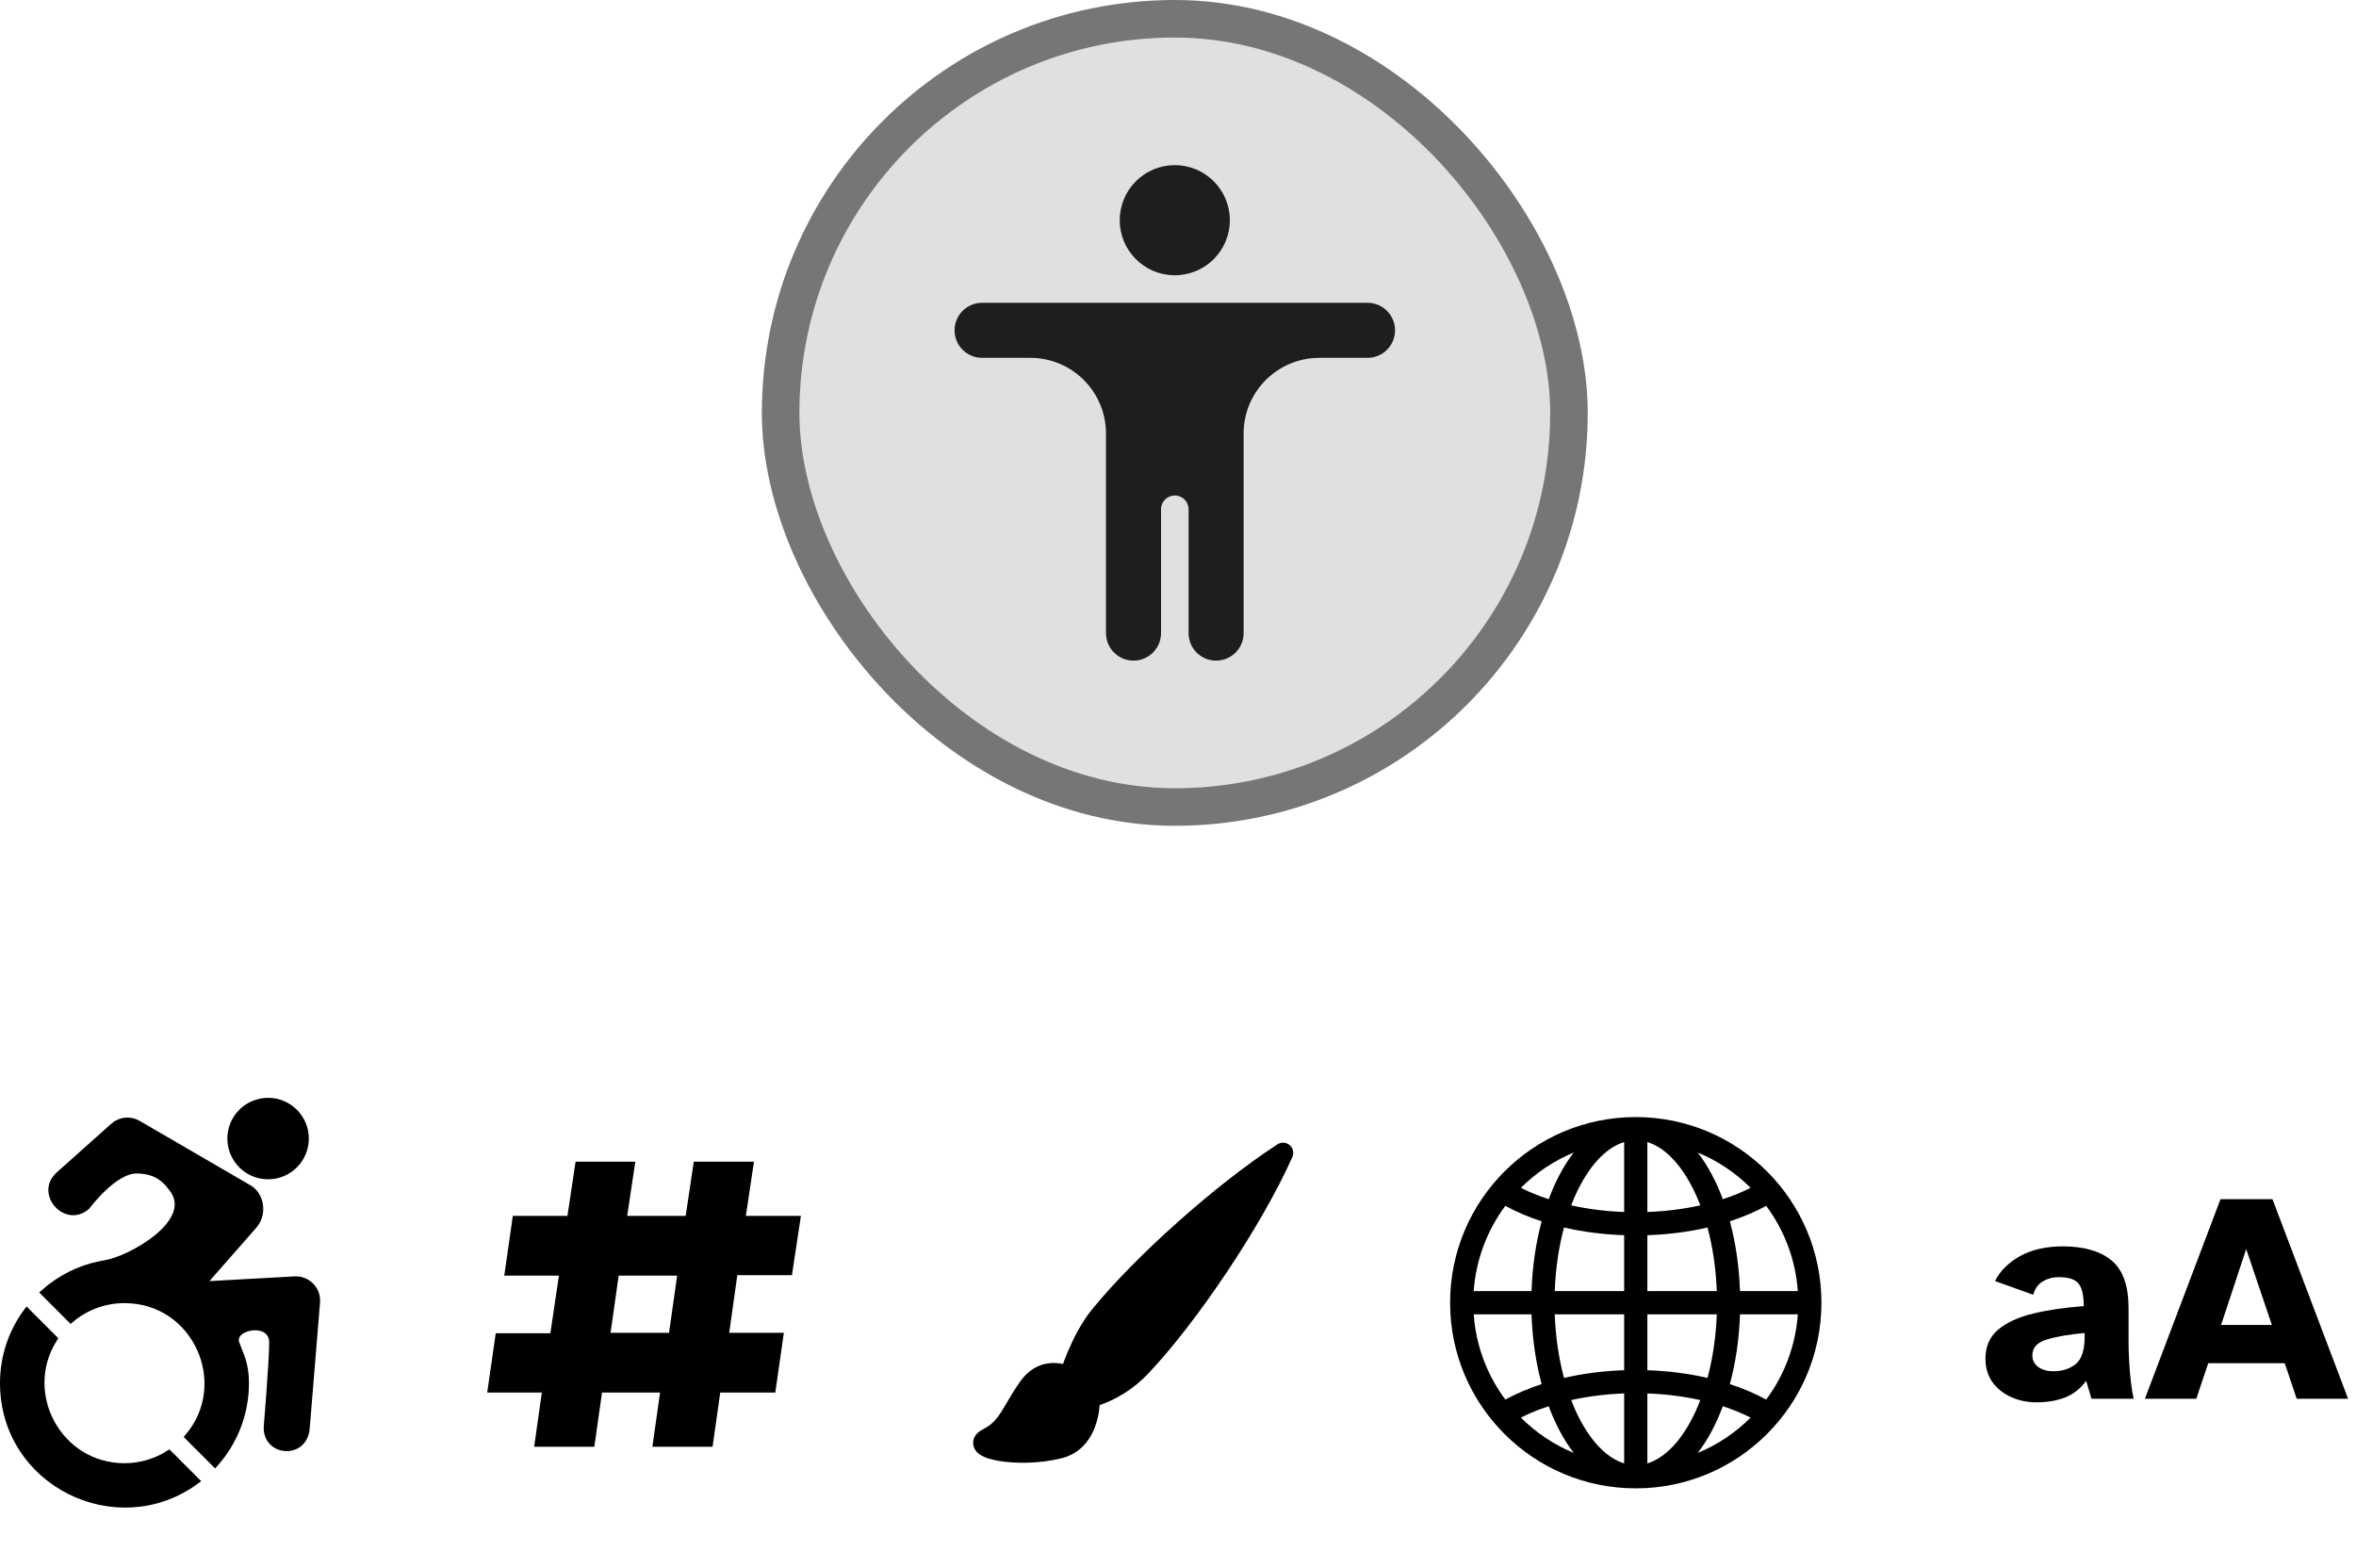 <svg width="368" height="245" viewBox="0 0 368 245" fill="none" xmlns="http://www.w3.org/2000/svg">
<rect x="121.932" y="2.932" width="123.136" height="123.136" rx="61.568" fill="#E0E0E0"/>
<rect x="121.932" y="2.932" width="123.136" height="123.136" rx="61.568" stroke="#767676" stroke-width="5.864"/>
<path fill-rule="evenodd" clip-rule="evenodd" d="M183.5 43C188.25 43 192.1 39.15 192.1 34.4C192.1 29.65 188.25 25.8 183.5 25.8C178.75 25.8 174.9 29.65 174.9 34.4C174.9 39.15 178.75 43 183.5 43ZM149.1 51.6C149.1 49.225 151.025 47.3 153.4 47.3H172.75H181.35H185.65H189.95H194.25H213.6C215.975 47.3 217.9 49.225 217.9 51.6C217.9 53.975 215.975 55.9 213.6 55.9H206.075C199.544 55.9 194.25 61.194 194.25 67.725V98.9C194.25 101.275 192.325 103.2 189.95 103.2C187.575 103.2 185.65 101.275 185.65 98.9V79.55C185.65 78.362 184.687 77.4 183.5 77.4C182.313 77.4 181.35 78.362 181.35 79.55V98.9C181.35 101.275 179.425 103.2 177.05 103.2C174.675 103.2 172.75 101.275 172.75 98.9V77.4V67.725C172.75 61.194 167.456 55.9 160.925 55.9H153.4C151.025 55.9 149.1 53.975 149.1 51.6Z" fill="#1E1E1E"/>
<path d="M38.942 185.702C38.935 185.698 38.926 185.693 38.914 185.686C38.881 185.666 38.832 185.637 38.768 185.6C38.639 185.524 38.451 185.415 38.212 185.275C37.734 184.997 37.051 184.599 36.233 184.123C34.598 183.171 32.419 181.905 30.241 180.64C28.063 179.374 25.886 178.108 24.253 177.159C23.437 176.685 22.756 176.29 22.28 176.014C22.042 175.875 21.855 175.766 21.727 175.692C21.664 175.655 21.615 175.627 21.582 175.607C21.566 175.598 21.552 175.591 21.544 175.586C21.54 175.584 21.537 175.582 21.535 175.581L21.532 175.579L21.301 175.457C20.126 174.896 18.726 175.083 17.749 175.961L17.748 175.963L9.248 183.552L9.099 183.691C8.383 184.395 8.107 185.174 8.111 185.908C8.116 186.706 8.451 187.497 9.006 188.117C9.561 188.738 10.309 189.161 11.102 189.255C11.868 189.346 12.715 189.134 13.526 188.426C13.53 188.421 13.535 188.415 13.539 188.409C13.572 188.366 13.619 188.305 13.681 188.227C13.803 188.07 13.981 187.847 14.205 187.581C14.653 187.049 15.288 186.338 16.032 185.628C16.774 184.92 17.639 184.199 18.549 183.657C19.451 183.12 20.448 182.728 21.44 182.748L21.907 182.769C22.973 182.84 23.883 183.082 24.698 183.541C25.627 184.064 26.388 184.843 27.107 185.871L27.27 186.121C28.032 187.375 27.984 188.691 27.44 189.923C26.874 191.205 25.771 192.405 24.491 193.44C21.936 195.508 18.463 197.089 16.391 197.427L15.683 197.557C12.364 198.228 9.368 199.767 6.936 201.92L11.063 206.049C13.324 204.155 16.248 203.004 19.438 203.004C30.635 203.004 36.474 216.097 29.453 224.442L33.581 228.571C36.532 225.243 38.328 220.862 38.328 216.066C38.328 213.116 37.573 211.842 36.839 209.877L36.792 209.732C36.594 209.013 36.952 208.403 37.44 208.01C37.949 207.6 38.667 207.348 39.374 207.271C40.081 207.193 40.866 207.282 41.497 207.654C42.162 208.046 42.605 208.727 42.605 209.682C42.605 211.218 42.394 214.478 42.185 217.33C42.081 218.761 41.976 220.098 41.898 221.077C41.858 221.566 41.826 221.966 41.803 222.244C41.791 222.383 41.782 222.491 41.776 222.564C41.773 222.601 41.771 222.629 41.77 222.648C41.769 222.658 41.768 222.665 41.768 222.67C41.767 222.672 41.768 222.675 41.768 222.676H41.767L41.768 222.677C41.676 223.784 42.003 224.603 42.511 225.159C43.026 225.724 43.758 226.053 44.526 226.112C45.294 226.172 46.071 225.96 46.673 225.477C47.266 225 47.726 224.23 47.817 223.098L49.431 203.431L49.44 203.249C49.49 201.381 47.921 199.833 46.009 199.946H46.007L32.744 200.684L31.413 200.758L32.292 199.756L39.593 191.441L39.737 191.268C41.165 189.44 40.621 186.748 38.954 185.709L38.94 185.699C38.941 185.7 38.941 185.701 38.942 185.702ZM38.942 185.702C38.945 185.704 38.947 185.705 38.949 185.706M38.942 185.702C38.944 185.703 38.945 185.704 38.945 185.704C38.946 185.705 38.948 185.705 38.949 185.706M38.949 185.706L38.951 185.707L38.953 185.709L38.949 185.706ZM8.395 209.126C2.997 217.648 9.08 229.129 19.45 229.129C22 229.129 24.378 228.391 26.389 227.123L30.574 231.311C18.355 240.274 0.56 231.703 0.56 216.054C0.56 211.897 1.913 208.046 4.206 204.937L8.395 209.126ZM41.875 172.054C45.078 172.054 47.679 174.654 47.679 177.858C47.678 181.063 45.078 183.662 41.875 183.662C38.672 183.662 36.072 181.062 36.072 177.858C36.072 174.654 38.672 172.054 41.875 172.054Z" fill="black" stroke="black" stroke-width="1.119"/>
<path d="M83.434 226L84.634 217.533H76.101L77.434 208.267H85.968L87.301 199.267H78.767L80.101 189.933H88.634L89.901 181.467H99.234L97.968 189.933H107.101L108.368 181.467H117.768L116.501 189.933H125.101L123.701 199.2H115.168L113.901 208.2H122.434L121.101 217.533H112.501L111.301 226H101.901L103.101 217.533H94.034L92.834 226H83.434ZM95.368 208.2H104.501L105.768 199.267H96.634L95.368 208.2Z" fill="black"/>
<path d="M201.445 178.883C201.98 179.341 202.15 180.097 201.863 180.74C196.997 191.662 186.785 206.749 179.309 214.613C177.29 216.737 175.125 218.038 173.463 218.808C172.809 219.112 172.23 219.334 171.763 219.494C171.707 220.217 171.572 221.206 171.253 222.256C170.616 224.354 169.136 226.965 165.826 227.793C162.418 228.646 158.62 228.648 156.04 228.217C155.387 228.108 154.777 227.966 154.252 227.788C153.76 227.621 153.203 227.378 152.771 226.999C152.546 226.802 152.28 226.503 152.125 226.084C151.956 225.626 151.96 225.131 152.136 224.674C152.438 223.892 153.142 223.465 153.603 223.234C154.853 222.608 155.589 221.793 156.359 220.607C156.659 220.146 156.944 219.659 157.271 219.103C157.388 218.902 157.511 218.693 157.641 218.473C158.123 217.661 158.679 216.755 159.379 215.774C161.057 213.422 163.196 212.83 164.928 212.921C165.33 212.942 165.702 212.999 166.036 213.072C166.233 212.525 166.486 211.865 166.792 211.138C167.622 209.168 168.884 206.622 170.567 204.553C177.482 196.05 190.21 184.796 199.549 178.755C200.139 178.372 200.911 178.425 201.445 178.883Z" fill="black"/>
<path d="M226.501 203.5C226.501 187.484 239.485 174.5 255.501 174.5C271.517 174.5 284.501 187.484 284.501 203.5C284.501 219.516 271.517 232.5 255.501 232.5C239.485 232.5 226.501 219.516 226.501 203.5ZM253.688 178.403C251.262 179.145 248.848 181.377 246.847 185.128C246.328 186.101 245.849 187.158 245.415 188.288C247.971 188.858 250.754 189.222 253.688 189.328V178.403ZM241.902 187.33C242.42 185.938 243.004 184.63 243.649 183.423C244.296 182.208 245.02 181.07 245.812 180.04C242.703 181.326 239.905 183.211 237.562 185.553C238.873 186.219 240.327 186.817 241.902 187.33ZM239.219 201.687C239.351 197.809 239.902 194.121 240.801 190.785C238.736 190.113 236.831 189.301 235.13 188.367C232.324 192.138 230.541 196.715 230.19 201.687H239.219ZM244.295 191.751C243.488 194.751 242.976 198.11 242.846 201.687H253.688V192.955C250.39 192.843 247.225 192.428 244.295 191.751ZM257.313 192.955V201.687H268.155C268.025 198.11 267.513 194.751 266.707 191.751C263.776 192.428 260.611 192.843 257.313 192.955ZM242.846 205.312C242.976 208.89 243.488 212.249 244.295 215.249C247.225 214.572 250.39 214.157 253.688 214.045V205.312H242.846ZM257.313 205.312V214.045C260.611 214.157 263.776 214.572 266.707 215.249C267.513 212.249 268.025 208.89 268.155 205.312H257.313ZM245.415 218.712C245.849 219.842 246.328 220.899 246.847 221.871C248.848 225.623 251.262 227.855 253.688 228.597V217.672C250.754 217.778 247.971 218.142 245.415 218.712ZM245.812 226.96C245.02 225.93 244.296 224.792 243.649 223.577C243.004 222.369 242.42 221.062 241.902 219.669C240.327 220.183 238.873 220.781 237.562 221.447C239.905 223.789 242.703 225.674 245.812 226.96ZM240.801 216.215C239.902 212.879 239.351 209.191 239.219 205.312H230.19C230.541 210.285 232.324 214.862 235.13 218.633C236.831 217.699 238.736 216.887 240.801 216.215ZM265.189 226.96C268.299 225.674 271.097 223.789 273.439 221.447C272.129 220.781 270.675 220.183 269.1 219.669C268.582 221.062 267.997 222.369 267.353 223.577C266.705 224.792 265.982 225.93 265.189 226.96ZM257.313 217.672V228.597C259.74 227.855 262.154 225.623 264.155 221.871C264.673 220.899 265.153 219.842 265.587 218.712C263.03 218.142 260.248 217.778 257.313 217.672ZM270.201 216.215C272.265 216.887 274.17 217.699 275.872 218.633C278.678 214.862 280.461 210.285 280.812 205.312H271.783C271.651 209.191 271.1 212.879 270.201 216.215ZM280.812 201.687C280.461 196.715 278.678 192.138 275.872 188.367C274.17 189.301 272.265 190.113 270.201 190.785C271.1 194.121 271.651 197.809 271.783 201.687H280.812ZM267.353 183.423C267.997 184.63 268.582 185.938 269.1 187.33C270.675 186.817 272.129 186.219 273.439 185.553C271.097 183.211 268.299 181.326 265.189 180.04C265.982 181.07 266.705 182.208 267.353 183.423ZM265.587 188.288C265.153 187.158 264.673 186.101 264.155 185.128C262.154 181.377 259.74 179.145 257.313 178.403V189.328C260.248 189.222 263.03 188.858 265.587 188.288Z" fill="black"/>
<path d="M318.101 219.06C316.639 219.06 315.301 218.78 314.088 218.22C312.874 217.66 311.91 216.882 311.194 215.887C310.479 214.86 310.121 213.647 310.121 212.247C310.121 210.349 310.774 208.84 312.081 207.72C313.419 206.6 315.239 205.76 317.541 205.2C319.843 204.64 322.488 204.251 325.474 204.033C325.474 202.384 325.21 201.218 324.681 200.533C324.152 199.849 323.125 199.507 321.601 199.507C320.636 199.507 319.781 199.74 319.034 200.207C318.319 200.642 317.836 201.327 317.588 202.26L311.614 200.113C312.392 198.558 313.683 197.267 315.488 196.24C317.323 195.213 319.563 194.7 322.208 194.7C325.505 194.7 328.041 195.431 329.814 196.893C331.588 198.356 332.474 200.844 332.474 204.36V209.447C332.474 210.442 332.505 211.516 332.568 212.667C332.63 213.818 332.723 214.907 332.848 215.933C332.972 216.96 333.112 217.816 333.268 218.5H326.688L325.848 215.7C324.976 216.913 323.872 217.784 322.534 218.313C321.228 218.811 319.75 219.06 318.101 219.06ZM320.714 214.207C322.114 214.207 323.281 213.833 324.214 213.087C325.148 212.34 325.614 210.909 325.614 208.793V208.233C323.156 208.451 321.181 208.793 319.688 209.26C318.194 209.696 317.448 210.52 317.448 211.733C317.448 212.48 317.759 213.087 318.381 213.553C319.003 213.989 319.781 214.207 320.714 214.207ZM335.028 218.5L346.835 187.327H354.955L366.762 218.5H358.735L356.868 212.947H344.922L343.055 218.5H335.028ZM346.928 206.973H354.862L350.848 195.12L346.928 206.973Z" fill="black"/>
</svg>
